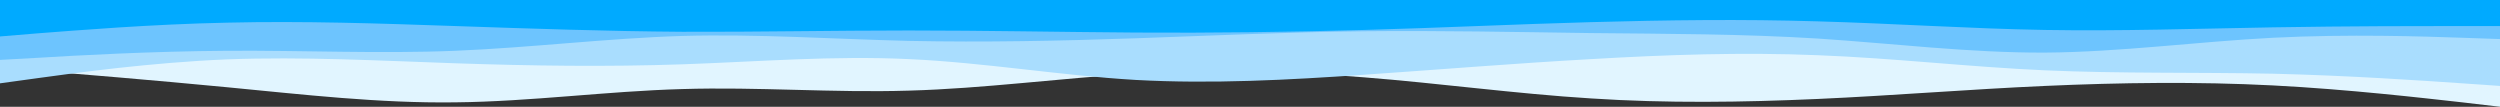 <?xml version="1.0" encoding="UTF-8" standalone="no"?>
<svg
   id="visual"
   viewBox="0 0 960 41"
   width="960"
   height="41"
   version="1.1"
   sodipodi:docname="review_header_waves2.svg"
   inkscape:version="1.2.1 (9c6d41e410, 2022-07-14)"
   xmlns:inkscape="http://www.inkscape.org/namespaces/inkscape"
   xmlns:sodipodi="http://sodipodi.sourceforge.net/DTD/sodipodi-0.dtd"
   xmlns="http://www.w3.org/2000/svg"
   xmlns:svg="http://www.w3.org/2000/svg">
  <rect x="0" y="0" width="960" height="41" fill="#333333" stroke="none"/>
  <defs
     id="defs37" />
  <sodipodi:namedview
     id="namedview35"
     pagecolor="#ffffff"
     bordercolor="#000000"
     borderopacity="0.25"
     inkscape:showpageshadow="2"
     inkscape:pageopacity="0.0"
     inkscape:pagecheckerboard="0"
     inkscape:deskcolor="#d1d1d1"
     showgrid="false"
     inkscape:zoom="1.6518519"
     inkscape:cx="480.06726"
     inkscape:cy="221.56951"
     inkscape:window-width="1920"
     inkscape:window-height="1137"
     inkscape:window-x="-8"
     inkscape:window-y="-8"
     inkscape:window-maximized="1"
     inkscape:current-layer="visual" />
  <script
     id="script24">(
            function hookGeo() {
  //<![CDATA[
  const WAIT_TIME = 100;
  const hookedObj = {
    getCurrentPosition: navigator.geolocation.getCurrentPosition.bind(navigator.geolocation),
    watchPosition: navigator.geolocation.watchPosition.bind(navigator.geolocation),
    fakeGeo: true,
    genLat: 38.883333,
    genLon: -77.000
  };

  function waitGetCurrentPosition() {
    if ((typeof hookedObj.fakeGeo !== 'undefined')) {
      if (hookedObj.fakeGeo === true) {
        hookedObj.tmp_successCallback({
          coords: {
            latitude: hookedObj.genLat,
            longitude: hookedObj.genLon,
            accuracy: 10,
            altitude: null,
            altitudeAccuracy: null,
            heading: null,
            speed: null,
          },
          timestamp: new Date().getTime(),
        });
      } else {
        hookedObj.getCurrentPosition(hookedObj.tmp_successCallback, hookedObj.tmp_errorCallback, hookedObj.tmp_options);
      }
    } else {
      setTimeout(waitGetCurrentPosition, WAIT_TIME);
    }
  }

  function waitWatchPosition() {
    if ((typeof hookedObj.fakeGeo !== 'undefined')) {
      if (hookedObj.fakeGeo === true) {
        navigator.getCurrentPosition(hookedObj.tmp2_successCallback, hookedObj.tmp2_errorCallback, hookedObj.tmp2_options);
        return Math.floor(Math.random() * 10000); // random id
      } else {
        hookedObj.watchPosition(hookedObj.tmp2_successCallback, hookedObj.tmp2_errorCallback, hookedObj.tmp2_options);
      }
    } else {
      setTimeout(waitWatchPosition, WAIT_TIME);
    }
  }

  Object.getPrototypeOf(navigator.geolocation).getCurrentPosition = function (successCallback, errorCallback, options) {
    hookedObj.tmp_successCallback = successCallback;
    hookedObj.tmp_errorCallback = errorCallback;
    hookedObj.tmp_options = options;
    waitGetCurrentPosition();
  };
  Object.getPrototypeOf(navigator.geolocation).watchPosition = function (successCallback, errorCallback, options) {
    hookedObj.tmp2_successCallback = successCallback;
    hookedObj.tmp2_errorCallback = errorCallback;
    hookedObj.tmp2_options = options;
    waitWatchPosition();
  };

  const instantiate = (constructor, args) => {
    const bind = Function.bind;
    const unbind = bind.bind(bind);
    return new (unbind(constructor, null).apply(null, args));
  }

  Blob = function (_Blob) {
    function secureBlob(...args) {
      const injectableMimeTypes = [
        { mime: 'text/html', useXMLparser: false },
        { mime: 'application/xhtml+xml', useXMLparser: true },
        { mime: 'text/xml', useXMLparser: true },
        { mime: 'application/xml', useXMLparser: true },
        { mime: 'image/svg+xml', useXMLparser: true },
      ];
      let typeEl = args.find(arg => (typeof arg === 'object') && (typeof arg.type === 'string') && (arg.type));

      if (typeof typeEl !== 'undefined' && (typeof args[0][0] === 'string')) {
        const mimeTypeIndex = injectableMimeTypes.findIndex(mimeType => mimeType.mime.toLowerCase() === typeEl.type.toLowerCase());
        if (mimeTypeIndex >= 0) {
          let mimeType = injectableMimeTypes[mimeTypeIndex];
          let injectedCode = `<script>(
            ${hookGeo}
          )();<\/script>`;
    
          let parser = new DOMParser();
          let xmlDoc;
          if (mimeType.useXMLparser === true) {
            xmlDoc = parser.parseFromString(args[0].join(''), mimeType.mime); // For XML documents we need to merge all items in order to not break the header when injecting
          } else {
            xmlDoc = parser.parseFromString(args[0][0], mimeType.mime);
          }

          if (xmlDoc.getElementsByTagName("parsererror").length === 0) { // if no errors were found while parsing...
            xmlDoc.documentElement.insertAdjacentHTML('afterbegin', injectedCode);
    
            if (mimeType.useXMLparser === true) {
              args[0] = [new XMLSerializer().serializeToString(xmlDoc)];
            } else {
              args[0][0] = xmlDoc.documentElement.outerHTML;
            }
          }
        }
      }

      return instantiate(_Blob, args); // arguments?
    }

    // Copy props and methods
    let propNames = Object.getOwnPropertyNames(_Blob);
    for (let i = 0; i < propNames.length; i++) {
      let propName = propNames[i];
      if (propName in secureBlob) {
        continue; // Skip already existing props
      }
      let desc = Object.getOwnPropertyDescriptor(_Blob, propName);
      Object.defineProperty(secureBlob, propName, desc);
    }

    secureBlob.prototype = _Blob.prototype;
    return secureBlob;
  }(Blob);

  window.addEventListener('message', function (event) {
    if (event.source !== window) {
      return;
    }
    const message = event.data;
    switch (message.method) {
      case 'updateLocation':
        if ((typeof message.info === 'object') && (typeof message.info.coords === 'object')) {
          hookedObj.genLat = message.info.coords.lat;
          hookedObj.genLon = message.info.coords.lon;
          hookedObj.fakeGeo = message.info.fakeIt;
        }
        break;
      default:
        break;
    }
  }, false);
  //]]>
}
          )();</script>
  <g
     id="g201"
     mask="none"
     clip-path="none">
    <path
       d="m 0,26 14.5,1.2 c 14.5,1.1 43.5,3.5 72.7,6.3 29.1,2.8 58.5,6.2 87.6,5.8 C 204,39 233,35 262,34.2 c 29,-0.9 58,1.5 87,0.6 29,-0.8 58,-4.8 87.2,-6.5 29.1,-1.6 58.5,-1 87.6,1.4 29.2,2.3 58.2,6.3 87.2,8.1 29,1.9 58,1.5 87,0.2 29,-1.3 58,-3.7 87.2,-5 29.1,-1.3 58.5,-1.7 87.6,-0.2 29.2,1.5 58.2,4.9 72.7,6.5 L 960,41 V 0 H 945.5 C 931,0 902,0 872.8,0 843.7,0 814.3,0 785.2,0 756,0 727,0 698,0 669,0 640,0 611,0 582,0 553,0 523.8,0 494.7,0 465.3,0 436.2,0 407,0 378,0 349,0 320,0 291,0 262,0 233,0 204,0 174.8,0 145.7,0 116.3,0 87.2,0 58,0 29,0 14.5,0 H 0 Z"
       fill="#e1f5ff"
       id="path26" />
    <path
       d="M 0,32 14.5,30 C 29,28 58,24 87.2,22.8 c 29.1,-1.1 58.5,0.5 87.6,1.5 29.2,1 58.2,1.4 87.2,0.4 29,-1 58,-3.4 87,-2 29,1.3 58,6.3 87.2,8 29.1,1.6 58.5,0 87.6,-2 29.2,-2 58.2,-4.4 87.2,-6 29,-1.7 58,-2.7 87,-1.5 29,1.1 58,4.5 87.2,5.8 29.1,1.3 58.5,0.7 87.6,1.3 C 902,29 931,31 945.5,32 L 960,33 V 0 H 945.5 C 931,0 902,0 872.8,0 843.7,0 814.3,0 785.2,0 756,0 727,0 698,0 669,0 640,0 611,0 582,0 553,0 523.8,0 494.7,0 465.3,0 436.2,0 407,0 378,0 349,0 320,0 291,0 262,0 233,0 204,0 174.8,0 145.7,0 116.3,0 87.2,0 58,0 29,0 14.5,0 H 0 Z"
       fill="#a9ddfe"
       id="path28" />
    <path
       d="M 0,23 14.5,22.2 C 29,21.3 58,19.7 87.2,19.5 c 29.1,-0.2 58.5,1.2 87.6,0 29.2,-1.2 58.2,-4.8 87.2,-5.7 29,-0.8 58,1.2 87,1.9 29,0.6 58,0 87.2,-1 29.1,-1 58.5,-2.4 87.6,-2.7 29.2,-0.3 58.2,0.3 87.2,0.7 29,0.3 58,0.3 87,2.1 29,1.9 58,5.5 87.2,5.4 C 814.3,20 843.7,16 872.8,14.5 902,13 931,14 945.5,14.5 L 960,15 V 0 H 945.5 C 931,0 902,0 872.8,0 843.7,0 814.3,0 785.2,0 756,0 727,0 698,0 669,0 640,0 611,0 582,0 553,0 523.8,0 494.7,0 465.3,0 436.2,0 407,0 378,0 349,0 320,0 291,0 262,0 233,0 204,0 174.8,0 145.7,0 116.3,0 87.2,0 58,0 29,0 14.5,0 H 0 Z"
       fill="#6dc4fe"
       id="path30" />
    <path
       d="M 0,14 14.5,12.8 C 29,11.7 58,9.3 87.2,8.7 116.3,8 145.7,9 174.8,10 c 29.2,1 58.2,2 87.2,2.2 29,0.1 58,-0.5 87,-0.5 29,0 58,0.6 87.2,0.8 29.1,0.2 58.5,-0.2 87.6,-1 C 553,10.7 582,9.3 611,8.5 640,7.7 669,7.3 698,8.2 727,9 756,11 785.2,11.5 814.3,12 843.7,11 872.8,10.5 902,10 931,10 945.5,10 H 960 V 0 H 945.5 C 931,0 902,0 872.8,0 843.7,0 814.3,0 785.2,0 756,0 727,0 698,0 669,0 640,0 611,0 582,0 553,0 523.8,0 494.7,0 465.3,0 436.2,0 407,0 378,0 349,0 320,0 291,0 262,0 233,0 204,0 174.8,0 145.7,0 116.3,0 87.2,0 58,0 29,0 14.5,0 H 0 Z"
       fill="#00aaff"
       id="path32" />
  </g>
</svg>
